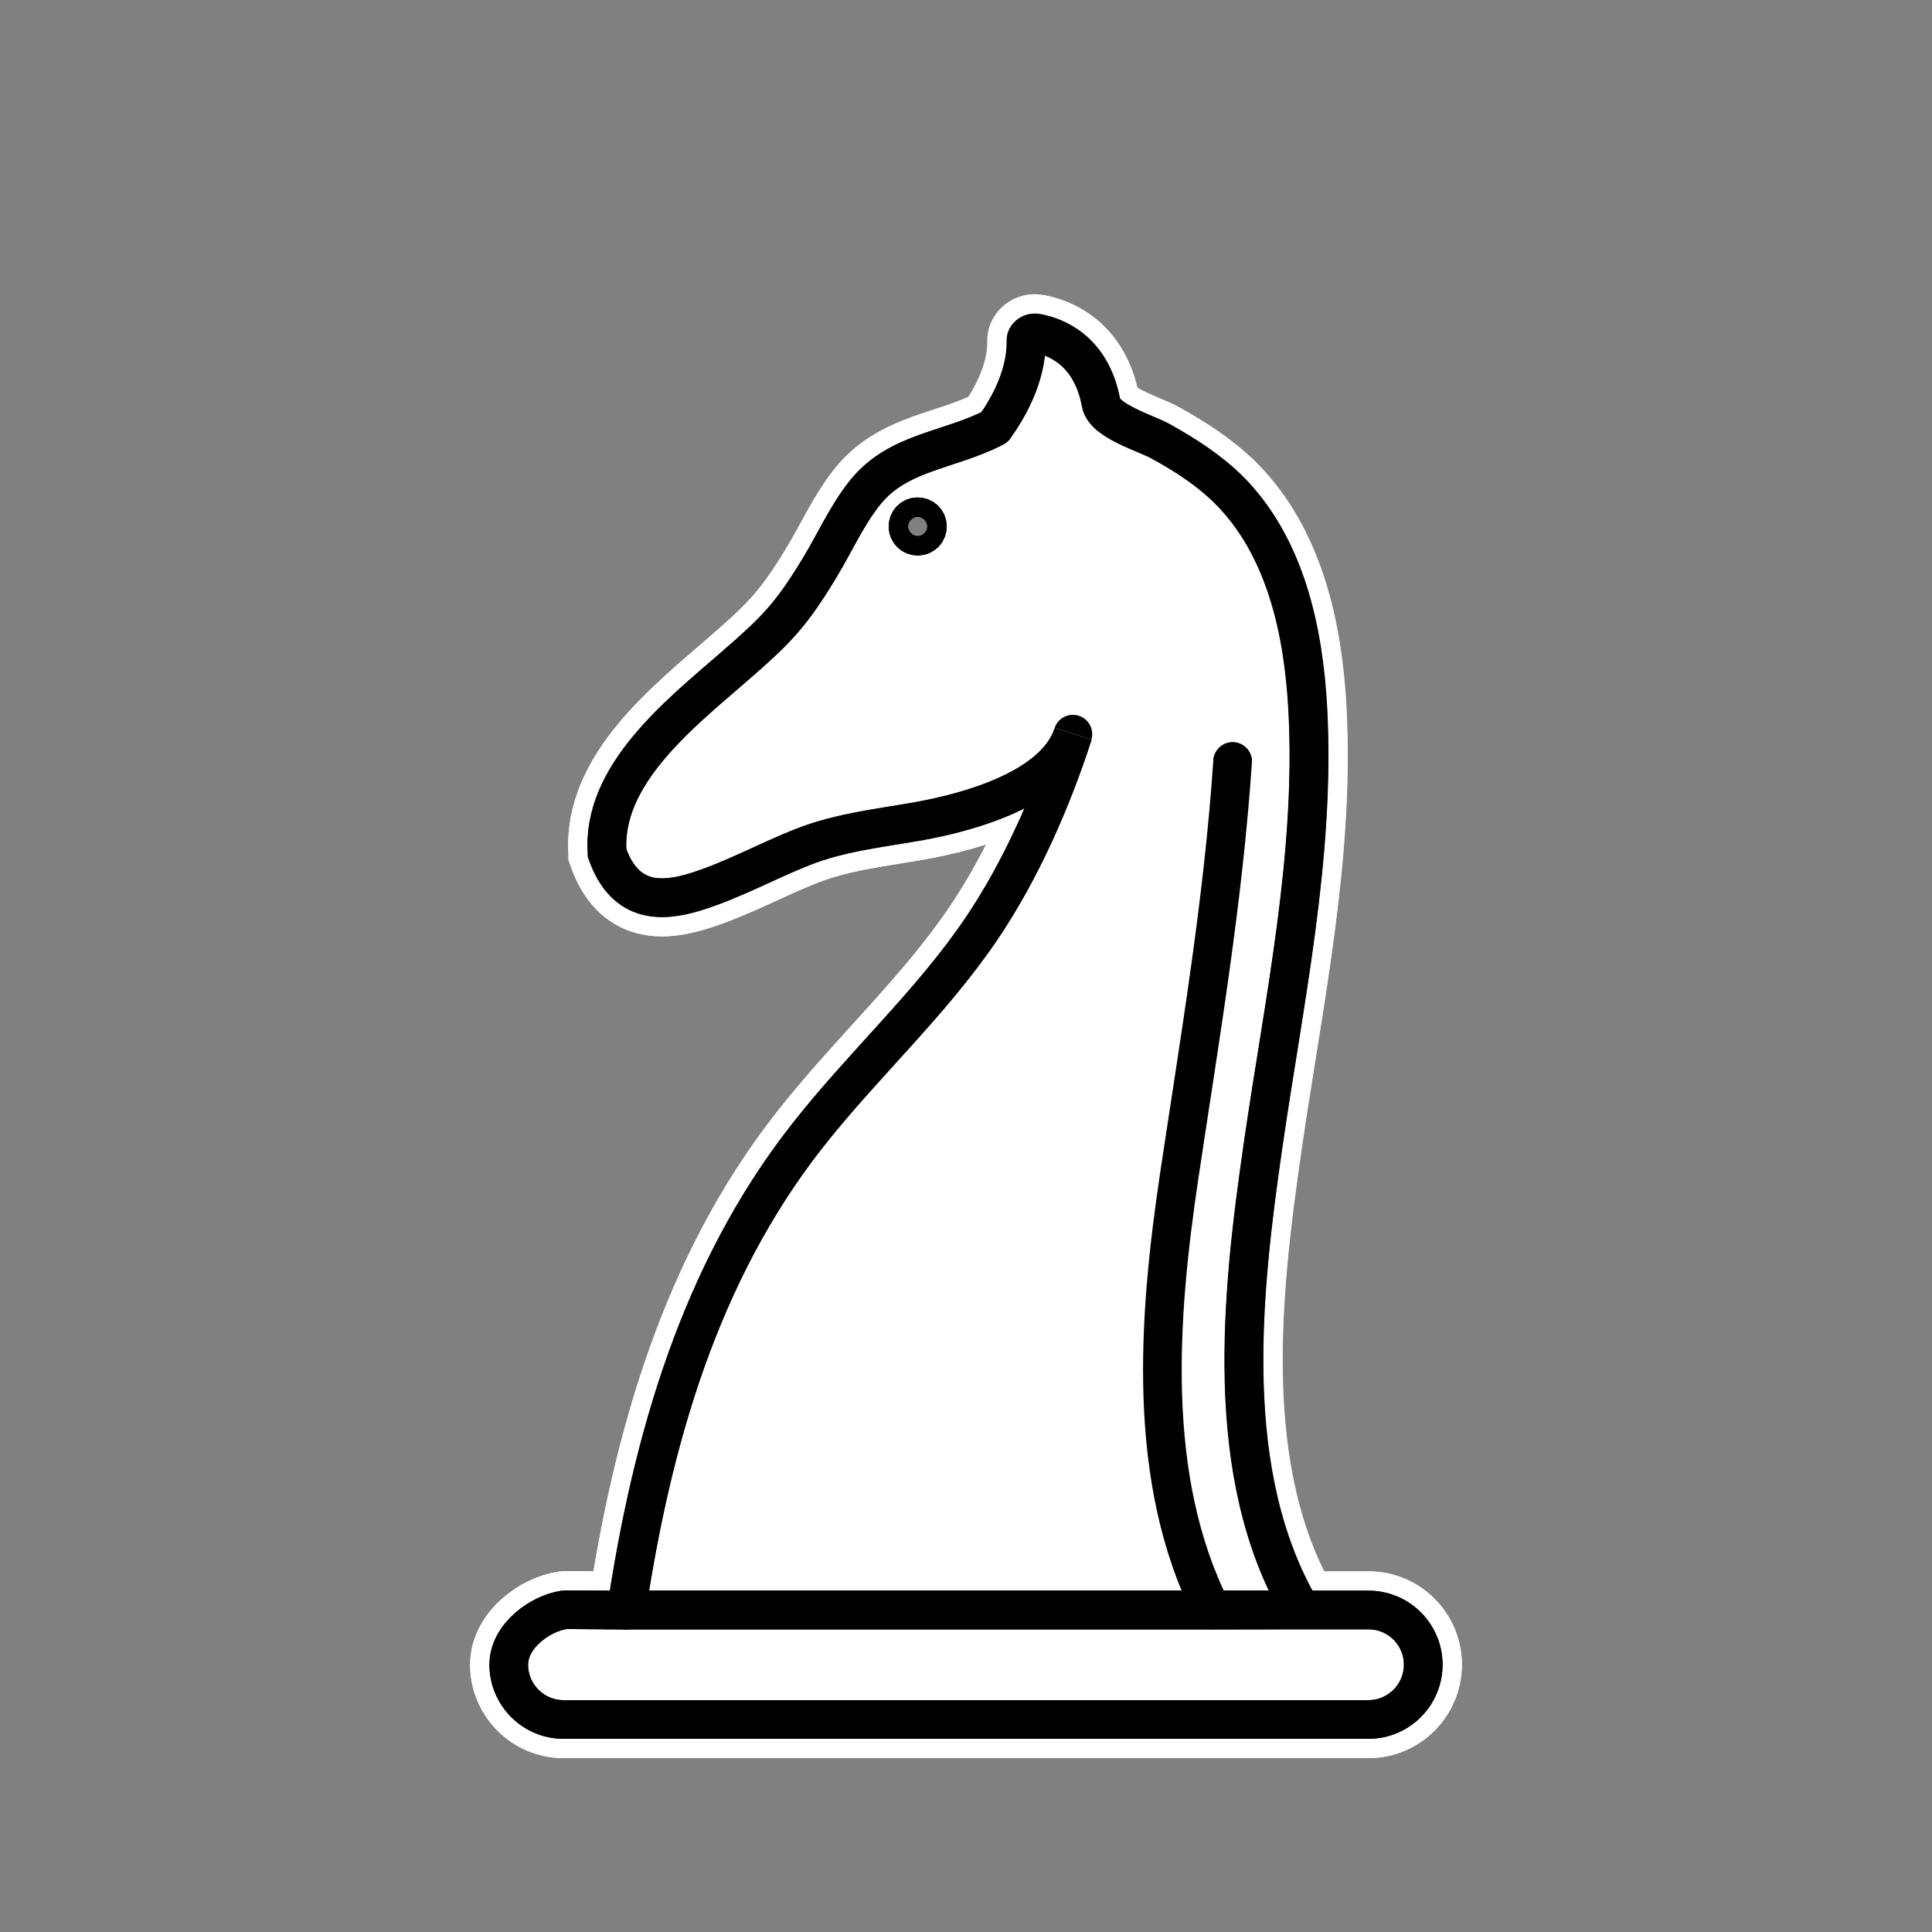 <?xml version="1.0" encoding="utf-8"?>
<!-- Generator: Adobe Illustrator 19.0.0, SVG Export Plug-In . SVG Version: 6.00 Build 0)  -->
<svg version="1.1" xmlns="http://www.w3.org/2000/svg" xmlns:xlink="http://www.w3.org/1999/xlink" x="0px" y="0px"
	 viewBox="0 0 600 600" style="enable-background:new 0 0 600 600;" xml:space="preserve">
<rect x="0" y="0" width="600" height="600" fill="#808080" stroke="none"/>
<style type="text/css">
	.st0{fill:none;stroke:#000000;stroke-width:15;stroke-miterlimit:10;}
	.st1{fill:#FFFFFF;}
	.st2{fill:none;stroke:#000000;stroke-width:12;stroke-linecap:round;stroke-linejoin:round;}
	.st3{fill:none;stroke:#FFFFFF;stroke-width:24;}
	.st4{fill:none;stroke:#000000;stroke-width:12;stroke-linecap:round;}
</style>
<g id="Layer_1">
</g>
<g id="Layer_2">
	<path id="XMLID_903_" class="st0" d="M107.5,283.5"/>
	<g id="XMLID_886_">
		<g id="XMLID_101_">
			<g id="XMLID_107_">
				<path id="XMLID_111_" class="st1" d="M196.4,500c60,0,120,0,180,0c9.2,0,18.3,0,27.5,0c7,0,14.1,0,21.1,0c9.4,0,17,7.6,17,17
					c0,9.3-7.6,17-17,17H175c-9.4,0-17-7.7-17-17c0-9,9.8-15.9,17-17c1.6-0.2,1.8,0,19.5,0c0,0,0,0,0.1,0
					C194.7,500,195.3,500,196.4,500z"/>
				<path id="XMLID_108_" class="st1" d="M376.4,500c-60,0-120,0-180,0c-1.1,0-1.6,0-1.8,0c7.9-52.6,22.7-104.6,56-147.1
					c17.4-22.3,38.7-41.4,54.5-64.9c12-17.8,21.6-39.7,28.2-60.1c-5.5,17.2-33,24.4-48,27.1c-12.1,2.2-24.1,3.4-35.7,7.9
					c-11.3,4.4-21.9,10.4-33.5,14c-9.9,3.1-21.9,4.2-27.5-12c0,0,0-0.1,0-0.2c-1.7-24.1,22.7-43.1,39.3-57.6
					c13.3-11.5,17.8-16,26.8-31c4.7-7.8,8.4-16.2,14.1-23.3c10.2-12.6,25.8-12.8,40-20.1c0.1,0,0.2-0.1,0.2-0.2
					c8.9-12.5,9.9-22.2,9.7-26.7c0-1.6,1.7-2.7,3.2-2.4c5.6,1,17,5.1,20.1,21.7c1,5.6,14,9.4,18.3,11.8c7.7,4.3,15.2,9.1,21.5,15.3
					c17.4,17.5,23.1,43.5,24.4,68.1c2.4,45.4-7.4,90.4-13.9,135.4c-6.7,46.3-12.8,102.1,11.7,144.1v0.1
					C394.7,500,385.5,500,376.4,500z M288,163.5c0-1.7-1.3-3-3-3s-3,1.3-3,3s1.3,3,3,3S288,165.2,288,163.5z"/>
			</g>
			<g id="XMLID_102_">
				<path id="XMLID_106_" class="st2" d="M403.9,500c7,0,14.1,0,21.1,0c9.4,0,17,7.6,17,17c0,9.3-7.6,17-17,17H175
					c-9.4,0-17-7.7-17-17c0-9,9.8-15.9,17-17c1.6-0.2,1.8,0,19.5,0c0,0,0,0,0.1,0c0.2,0,0.8,0,1.8,0c60,0,120,0,180,0
					C385.5,500,394.7,500,403.9,500z"/>
				<path id="XMLID_105_" class="st2" d="M403.9,499.9c-24.5-41.9-18.4-97.8-11.7-144.1c6.5-45,16.3-90,13.9-135.4
					c-1.3-24.6-7-50.6-24.4-68.1c-6.3-6.3-13.7-11.1-21.5-15.3c-4.3-2.4-17.3-6.1-18.3-11.8c-3.1-16.7-14.4-20.7-20.1-21.7
					c-1.6-0.3-3.3,0.8-3.2,2.4c0.1,4.5-0.9,14.3-9.7,26.7c0,0.1-0.1,0.1-0.2,0.2c-14.2,7.3-29.8,7.5-40,20.1
					c-5.7,7.1-9.4,15.5-14.1,23.3c-9.1,15-13.6,19.5-26.8,31c-16.6,14.4-41,33.5-39.3,57.6c0,0,0,0.1,0,0.2
					c5.7,16.2,17.6,15,27.5,12c11.6-3.6,22.3-9.6,33.5-14c11.5-4.5,23.5-5.8,35.7-7.9c15-2.7,42.5-9.9,48-27.1
					c-6.5,20.4-16.2,42.3-28.2,60.1c-15.8,23.5-37.1,42.7-54.5,64.9c-33.2,42.4-48.1,94.5-56,147.1"/>
				<path id="XMLID_104_" class="st2" d="M382.8,236.5c-2.9,43.3-10.2,86.1-16.6,128.8c-6.5,43.7-10.4,94,10.1,134.7"/>
				<path id="XMLID_103_" class="st2" d="M282,163.5c0,1.7,1.3,3,3,3s3-1.3,3-3s-1.3-3-3-3S282,161.8,282,163.5z"/>
			</g>
		</g>
		<g id="XMLID_79_">
			<g id="XMLID_85_">
				<path id="XMLID_89_" class="st3" d="M196.4,500c60,0,120,0,180,0c9.2,0,18.3,0,27.5,0c7,0,14.1,0,21.1,0c9.4,0,17,7.6,17,17
					c0,9.3-7.6,17-17,17H175c-9.4,0-17-7.7-17-17c0-9,9.8-15.9,17-17c1.6-0.2,1.8,0,19.5,0c0,0,0,0,0.1,0
					C194.7,500,195.3,500,196.4,500z"/>
				<path id="XMLID_86_" class="st3" d="M376.4,500c-60,0-120,0-180,0c-1.1,0-1.6,0-1.8,0c7.9-52.6,22.7-104.6,56-147.1
					c17.4-22.3,38.7-41.4,54.5-64.9c12-17.8,21.6-39.7,28.2-60.1c-5.5,17.2-33,24.4-48,27.1c-12.1,2.2-24.1,3.4-35.7,7.9
					c-11.3,4.4-21.9,10.4-33.5,14c-9.9,3.1-21.9,4.2-27.5-12c0,0,0-0.1,0-0.2c-1.7-24.1,22.7-43.1,39.3-57.6
					c13.3-11.5,17.8-16,26.8-31c4.7-7.8,8.4-16.2,14.1-23.3c10.2-12.6,25.8-12.8,40-20.1c0.1,0,0.2-0.1,0.2-0.2
					c8.9-12.5,9.9-22.2,9.7-26.7c0-1.6,1.7-2.7,3.2-2.4c5.6,1,17,5.1,20.1,21.7c1,5.6,14,9.4,18.3,11.8c7.7,4.3,15.2,9.1,21.5,15.3
					c17.4,17.5,23.1,43.5,24.4,68.1c2.4,45.4-7.4,90.4-13.9,135.4c-6.7,46.3-12.8,102.1,11.7,144.1v0.1
					C394.7,500,385.5,500,376.4,500z M288,163.5c0-1.7-1.3-3-3-3s-3,1.3-3,3s1.3,3,3,3S288,165.2,288,163.5z"/>
			</g>
			<g id="XMLID_80_">
				<path id="XMLID_84_" class="st3" d="M403.9,500c7,0,14.1,0,21.1,0c9.4,0,17,7.6,17,17c0,9.3-7.6,17-17,17H175
					c-9.4,0-17-7.7-17-17c0-9,9.8-15.9,17-17c1.6-0.2,1.8,0,19.5,0c0,0,0,0,0.1,0c0.2,0,0.8,0,1.8,0c60,0,120,0,180,0
					C385.5,500,394.7,500,403.9,500z"/>
				<path id="XMLID_83_" class="st3" d="M403.9,499.9c-24.5-41.9-18.4-97.8-11.7-144.1c6.5-45,16.3-90,13.9-135.4
					c-1.3-24.6-7-50.6-24.4-68.1c-6.3-6.3-13.7-11.1-21.5-15.3c-4.3-2.4-17.3-6.1-18.3-11.8c-3.1-16.7-14.4-20.7-20.1-21.7
					c-1.6-0.3-3.3,0.8-3.2,2.4c0.1,4.5-0.9,14.3-9.7,26.7c0,0.1-0.1,0.1-0.2,0.2c-14.2,7.3-29.8,7.5-40,20.1
					c-5.7,7.1-9.4,15.5-14.1,23.3c-9.1,15-13.6,19.5-26.8,31c-16.6,14.4-41,33.5-39.3,57.6c0,0,0,0.1,0,0.2
					c5.7,16.2,17.6,15,27.5,12c11.6-3.6,22.3-9.6,33.5-14c11.5-4.5,23.5-5.8,35.7-7.9c15-2.7,42.5-9.9,48-27.1
					c-6.5,20.4-16.2,42.3-28.2,60.1c-15.8,23.5-37.1,42.7-54.5,64.9c-33.2,42.4-48.1,94.5-56,147.1"/>
				<path id="XMLID_82_" class="st3" d="M382.8,236.5c-2.9,43.3-10.2,86.1-16.6,128.8c-6.5,43.7-10.4,94,10.1,134.7"/>
				<path id="XMLID_81_" class="st3" d="M282,163.5c0,1.7,1.3,3,3,3s3-1.3,3-3s-1.3-3-3-3S282,161.8,282,163.5z"/>
			</g>
		</g>
		<g id="XMLID_68_">
			<g id="XMLID_74_">
				<path id="XMLID_78_" class="st4" d="M196.4,500c60,0,120,0,180,0c9.2,0,18.3,0,27.5,0c7,0,14.1,0,21.1,0c9.4,0,17,7.6,17,17
					c0,9.3-7.6,17-17,17H175c-9.4,0-17-7.7-17-17c0-9,9.8-15.9,17-17c1.6-0.2,1.8,0,19.5,0c0,0,0,0,0.1,0
					C194.7,500,195.3,500,196.4,500z"/>
				<path id="XMLID_75_" class="st4" d="M376.4,500c-60,0-120,0-180,0c-1.1,0-1.6,0-1.8,0c7.9-52.6,22.7-104.6,56-147.1
					c17.4-22.3,38.7-41.4,54.5-64.9c12-17.8,21.6-39.7,28.2-60.1c-5.5,17.2-33,24.4-48,27.1c-12.1,2.2-24.1,3.4-35.7,7.9
					c-11.3,4.4-21.9,10.4-33.5,14c-9.9,3.1-21.9,4.2-27.5-12c0,0,0-0.1,0-0.2c-1.7-24.1,22.7-43.1,39.3-57.6
					c13.3-11.5,17.8-16,26.8-31c4.7-7.8,8.4-16.2,14.1-23.3c10.2-12.6,25.8-12.8,40-20.1c0.1,0,0.2-0.1,0.2-0.2
					c8.9-12.5,9.9-22.2,9.7-26.7c0-1.6,1.7-2.7,3.2-2.4c5.6,1,17,5.1,20.1,21.7c1,5.6,14,9.4,18.3,11.8c7.7,4.3,15.2,9.1,21.5,15.3
					c17.4,17.5,23.1,43.5,24.4,68.1c2.4,45.4-7.4,90.4-13.9,135.4c-6.7,46.3-12.8,102.1,11.7,144.1v0.1
					C394.7,500,385.5,500,376.4,500z M288,163.5c0-1.7-1.3-3-3-3s-3,1.3-3,3s1.3,3,3,3S288,165.2,288,163.5z"/>
			</g>
			<g id="XMLID_69_">
				<path id="XMLID_73_" class="st4" d="M403.9,500c7,0,14.1,0,21.1,0c9.4,0,17,7.6,17,17c0,9.3-7.6,17-17,17H175
					c-9.4,0-17-7.7-17-17c0-9,9.8-15.9,17-17c1.6-0.2,1.8,0,19.5,0c0,0,0,0,0.1,0c0.2,0,0.8,0,1.8,0c60,0,120,0,180,0
					C385.5,500,394.7,500,403.9,500z"/>
				<path id="XMLID_72_" class="st4" d="M403.9,499.9c-24.5-41.9-18.4-97.8-11.7-144.1c6.5-45,16.3-90,13.9-135.4
					c-1.3-24.6-7-50.6-24.4-68.1c-6.3-6.3-13.7-11.1-21.5-15.3c-4.3-2.4-17.3-6.1-18.3-11.8c-3.1-16.7-14.4-20.7-20.1-21.7
					c-1.6-0.3-3.3,0.8-3.2,2.4c0.1,4.5-0.9,14.3-9.7,26.7c0,0.1-0.1,0.1-0.2,0.2c-14.2,7.3-29.8,7.5-40,20.1
					c-5.7,7.1-9.4,15.5-14.1,23.3c-9.1,15-13.6,19.5-26.8,31c-16.6,14.4-41,33.5-39.3,57.6c0,0,0,0.1,0,0.2
					c5.7,16.2,17.6,15,27.5,12c11.6-3.6,22.3-9.6,33.5-14c11.5-4.5,23.5-5.8,35.7-7.9c15-2.7,42.5-9.9,48-27.1
					c-6.5,20.4-16.2,42.3-28.2,60.1c-15.8,23.5-37.1,42.7-54.5,64.9c-33.2,42.4-48.1,94.5-56,147.1"/>
				<path id="XMLID_71_" class="st4" d="M382.8,236.5c-2.9,43.3-10.2,86.1-16.6,128.8c-6.5,43.7-10.4,94,10.1,134.7"/>
				<path id="XMLID_70_" class="st4" d="M282,163.5c0,1.7,1.3,3,3,3s3-1.3,3-3s-1.3-3-3-3S282,161.8,282,163.5z"/>
			</g>
		</g>
	</g>
</g>
</svg>
